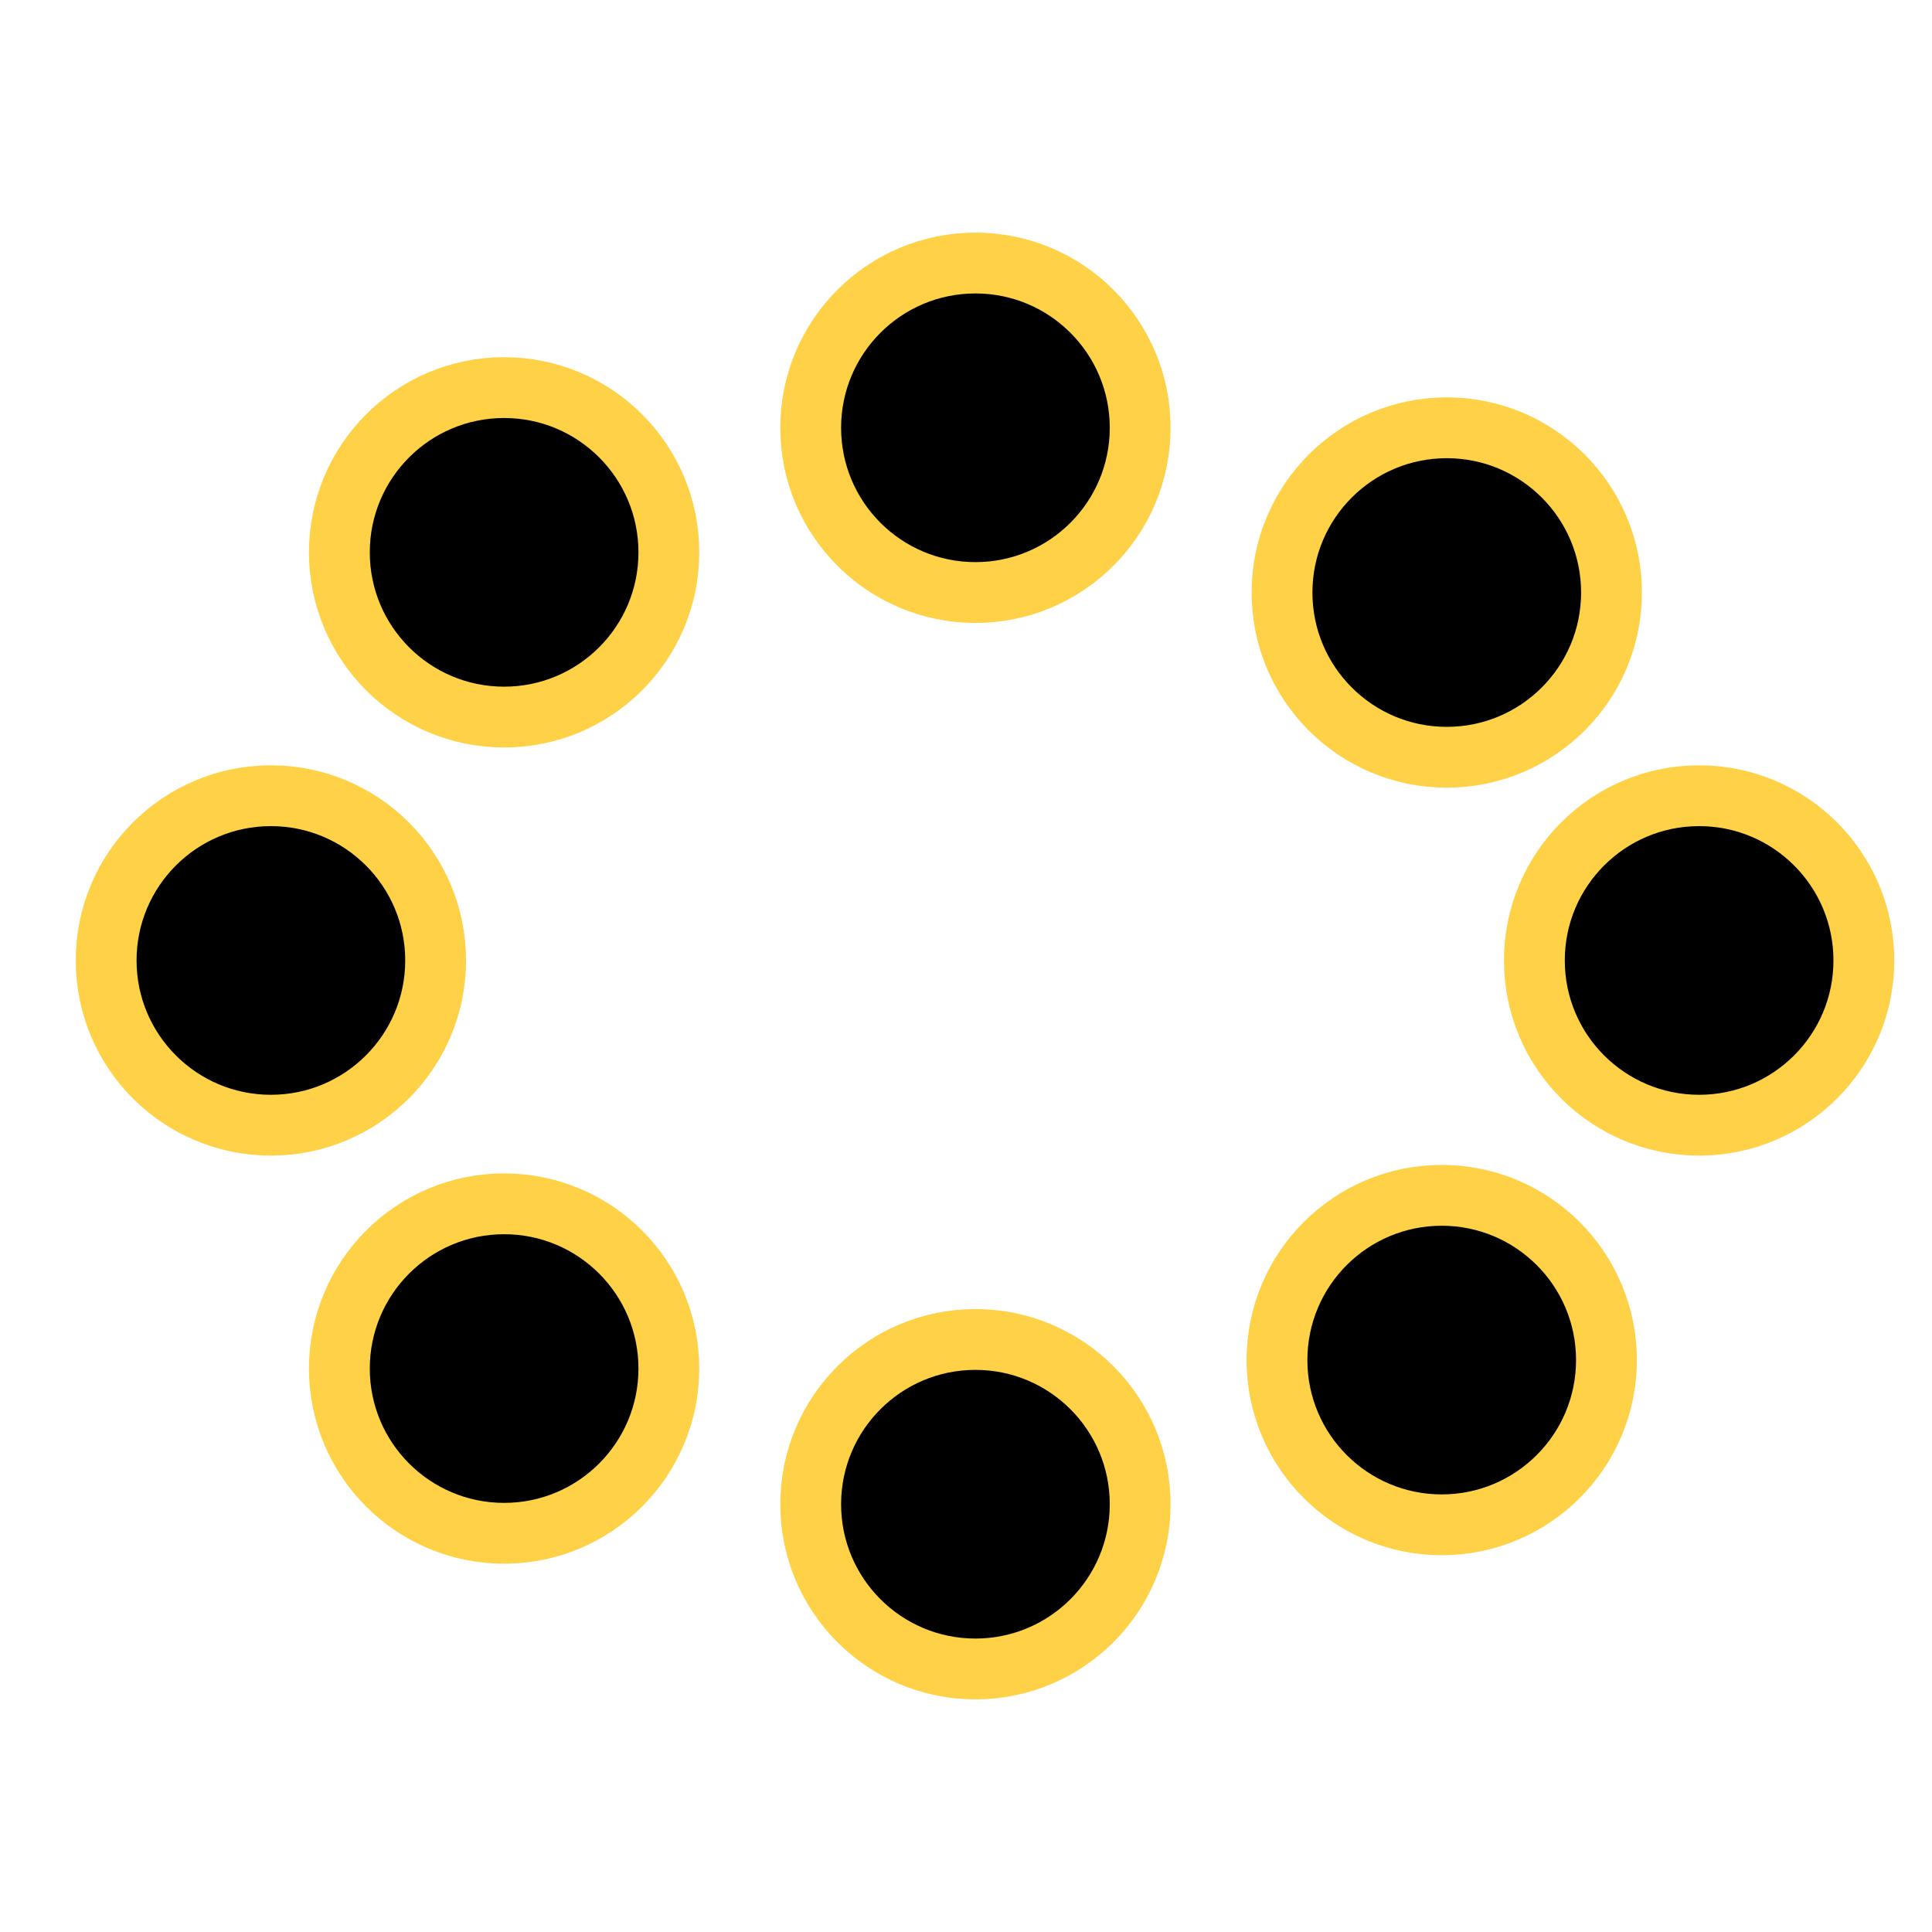 <svg id="icons" xmlns="http://www.w3.org/2000/svg" width="100" height="100" viewBox="0 0 100 100"><title>culture</title><circle cx="26.093" cy="70.836" r="8.527" stroke="#ffd146" stroke-miterlimit="10" stroke-width="3.148"/><circle cx="14.021" cy="49.713" r="8.527" stroke="#ffd146" stroke-miterlimit="10" stroke-width="3.148"/><circle cx="87.946" cy="49.713" r="8.527" stroke="#ffd146" stroke-miterlimit="10" stroke-width="3.148"/><circle cx="74.884" cy="30.669" r="8.527" stroke="#ffd146" stroke-miterlimit="10" stroke-width="3.148"/><circle cx="74.623" cy="70.397" r="8.527" stroke="#ffd146" stroke-miterlimit="10" stroke-width="3.148"/><circle cx="50.488" cy="77.858" r="8.527" stroke="#ffd146" stroke-miterlimit="10" stroke-width="3.148"/><circle cx="50.488" cy="22.142" r="8.527" stroke="#ffd146" stroke-miterlimit="10" stroke-width="3.148"/><circle cx="26.093" cy="28.589" r="8.527" stroke="#ffd146" stroke-miterlimit="10" stroke-width="3.148"/></svg>